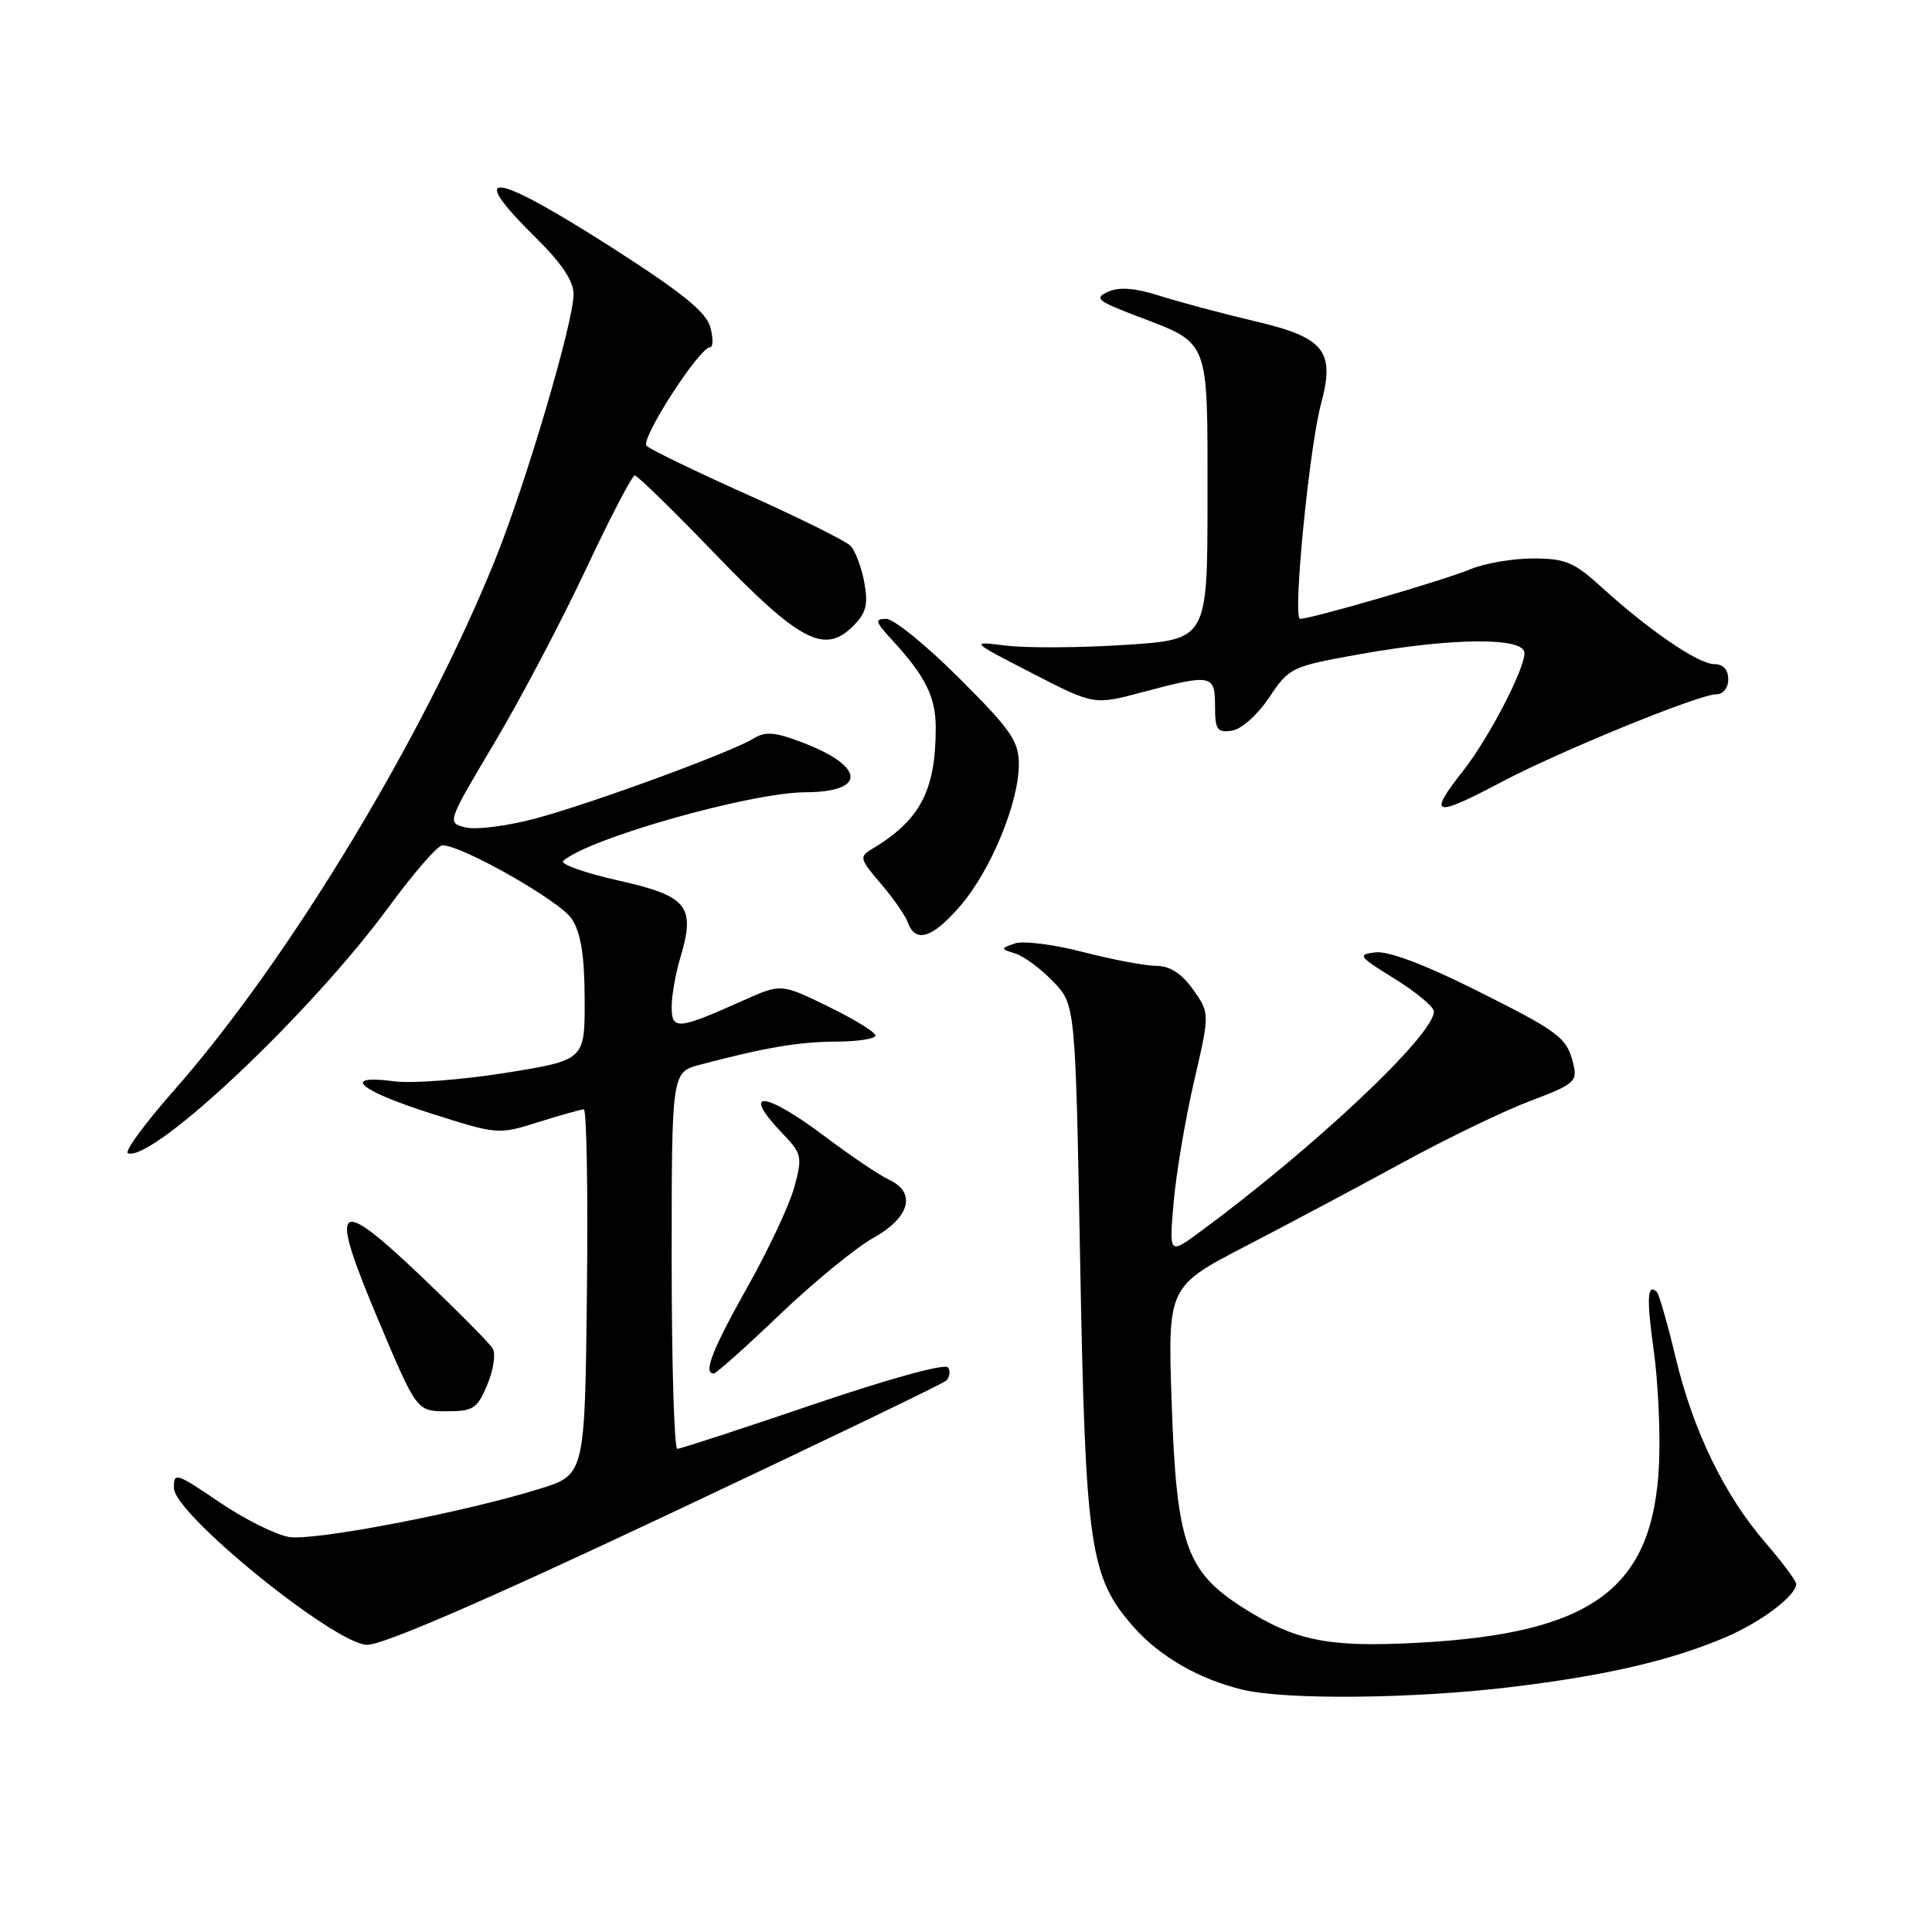 <?xml version="1.0" encoding="UTF-8" standalone="no"?>
<!DOCTYPE svg PUBLIC "-//W3C//DTD SVG 1.1//EN" "http://www.w3.org/Graphics/SVG/1.1/DTD/svg11.dtd" >
<svg xmlns="http://www.w3.org/2000/svg" xmlns:xlink="http://www.w3.org/1999/xlink" version="1.1" viewBox="0 0 256 256">
 <g >
 <path fill="currentColor"
d=" M 200.00 223.57 C 212.71 222.05 221.43 220.03 228.70 216.92 C 233.38 214.92 238.00 211.42 238.00 209.89 C 238.00 209.47 236.18 207.02 233.96 204.45 C 228.49 198.13 224.36 189.62 222.03 179.88 C 220.96 175.41 219.84 171.51 219.55 171.21 C 218.27 169.94 218.16 172.01 219.14 179.03 C 219.71 183.14 220.02 189.88 219.83 194.00 C 219.07 210.48 211.08 216.42 188.00 217.67 C 176.06 218.32 171.69 217.45 164.78 213.08 C 157.18 208.26 155.90 204.64 155.26 186.08 C 154.72 170.48 154.72 170.48 165.11 165.09 C 170.82 162.13 180.22 157.13 186.00 153.97 C 191.78 150.82 199.33 147.17 202.79 145.87 C 208.60 143.68 209.04 143.31 208.48 141.00 C 207.61 137.45 206.71 136.77 195.20 131.02 C 188.75 127.80 183.92 125.99 182.27 126.19 C 179.82 126.48 179.99 126.72 184.82 129.71 C 187.67 131.47 190.00 133.42 190.00 134.03 C 190.00 137.15 174.08 152.14 158.96 163.26 C 154.92 166.23 154.92 166.23 155.51 159.37 C 155.83 155.59 157.04 148.39 158.20 143.37 C 160.31 134.25 160.31 134.25 158.09 131.12 C 156.55 128.97 155.03 127.99 153.18 127.98 C 151.71 127.97 147.34 127.14 143.48 126.14 C 139.61 125.14 135.56 124.63 134.48 125.01 C 132.54 125.69 132.54 125.72 134.57 126.36 C 135.71 126.73 137.96 128.40 139.57 130.08 C 142.50 133.13 142.50 133.13 143.13 167.31 C 143.83 205.11 144.40 208.97 150.20 215.57 C 153.64 219.49 158.98 222.56 164.73 223.91 C 170.46 225.26 187.16 225.10 200.00 223.57 Z  M 88.14 200.86 C 108.14 191.44 124.89 183.38 125.36 182.95 C 125.84 182.52 125.96 181.74 125.63 181.20 C 125.27 180.63 117.87 182.66 107.76 186.10 C 98.27 189.33 90.16 191.97 89.75 191.98 C 89.34 191.99 89.00 180.77 89.00 167.04 C 89.00 142.08 89.00 142.08 92.75 141.08 C 101.39 138.80 105.79 138.05 110.75 138.02 C 113.64 138.01 116.00 137.65 116.00 137.21 C 116.00 136.78 113.19 135.05 109.75 133.37 C 103.50 130.32 103.50 130.32 98.50 132.56 C 89.82 136.45 89.00 136.53 89.00 133.43 C 89.00 131.95 89.51 129.03 90.13 126.96 C 92.20 120.06 91.15 118.74 81.93 116.67 C 77.44 115.66 74.16 114.49 74.63 114.07 C 77.99 111.09 99.45 105.01 106.70 104.98 C 114.86 104.95 114.66 101.56 106.32 98.38 C 102.74 97.01 101.40 96.89 99.92 97.82 C 96.99 99.65 78.23 106.53 70.83 108.49 C 67.16 109.46 63.04 109.98 61.69 109.64 C 59.22 109.02 59.22 109.01 65.48 98.49 C 68.93 92.70 74.38 82.35 77.61 75.48 C 80.83 68.62 83.76 63.00 84.11 63.00 C 84.46 63.00 89.25 67.68 94.76 73.40 C 105.94 85.00 109.26 86.74 113.03 82.97 C 114.78 81.22 115.06 80.12 114.52 77.16 C 114.15 75.15 113.32 72.96 112.68 72.31 C 112.03 71.66 105.89 68.61 99.03 65.54 C 92.17 62.47 86.16 59.56 85.67 59.07 C 84.81 58.21 92.68 46.00 94.11 46.00 C 94.50 46.00 94.51 44.81 94.12 43.35 C 93.59 41.36 90.37 38.76 81.15 32.85 C 65.23 22.66 61.53 22.17 71.00 31.50 C 74.42 34.87 76.00 37.23 76.00 38.99 C 76.00 42.69 69.70 64.02 65.62 74.14 C 56.13 97.67 38.17 127.34 23.04 144.50 C 19.16 148.90 16.42 152.64 16.96 152.82 C 20.33 153.94 41.18 134.25 51.50 120.19 C 54.80 115.69 58.00 112.01 58.62 112.01 C 61.20 111.99 74.20 119.38 75.75 121.74 C 76.97 123.61 77.45 126.54 77.47 132.40 C 77.50 140.47 77.50 140.47 67.00 142.16 C 61.22 143.08 54.59 143.59 52.25 143.28 C 45.11 142.35 47.47 144.46 56.99 147.50 C 65.93 150.35 66.01 150.36 71.33 148.69 C 74.27 147.76 76.98 147.00 77.36 147.00 C 77.73 147.00 77.92 157.89 77.77 171.21 C 77.50 195.42 77.50 195.42 71.50 197.28 C 61.37 200.42 41.68 204.20 38.30 203.66 C 36.54 203.37 32.38 201.29 29.05 199.03 C 23.30 195.13 23.00 195.04 23.05 197.21 C 23.14 200.67 44.36 217.87 48.64 217.95 C 50.70 217.98 64.25 212.12 88.14 200.86 Z  M 64.58 183.46 C 65.39 181.52 65.71 179.36 65.28 178.67 C 64.85 177.97 60.66 173.74 55.96 169.26 C 44.42 158.27 43.49 159.16 50.09 174.82 C 55.22 187.00 55.22 187.00 59.16 187.00 C 62.73 187.00 63.24 186.66 64.58 183.46 Z  M 103.32 174.19 C 107.82 169.89 113.41 165.31 115.75 164.01 C 120.61 161.29 121.46 157.99 117.75 156.29 C 116.51 155.72 112.74 153.17 109.36 150.63 C 101.27 144.53 98.03 144.29 103.70 150.21 C 106.25 152.87 106.34 153.28 105.26 157.27 C 104.64 159.59 101.85 165.55 99.06 170.50 C 94.38 178.84 93.14 182.00 94.57 182.00 C 94.89 182.00 98.83 178.49 103.32 174.19 Z  M 127.30 119.97 C 131.32 115.27 135.00 106.34 135.00 101.29 C 135.00 98.21 133.99 96.74 127.12 89.88 C 122.79 85.55 118.43 82.00 117.43 82.00 C 115.87 82.00 115.96 82.36 118.16 84.75 C 122.63 89.60 124.00 92.35 123.99 96.47 C 123.98 104.81 121.91 108.71 115.46 112.55 C 113.85 113.51 113.95 113.87 116.68 117.05 C 118.32 118.95 119.95 121.29 120.30 122.25 C 121.32 125.04 123.58 124.30 127.30 119.97 Z  M 199.03 103.58 C 206.72 99.52 225.13 92.00 227.40 92.00 C 228.33 92.00 229.00 91.17 229.00 90.00 C 229.00 88.72 228.33 88.00 227.15 88.00 C 225.05 88.00 218.53 83.55 212.27 77.85 C 208.57 74.48 207.43 74.00 203.14 74.00 C 200.45 74.00 196.71 74.64 194.83 75.43 C 191.33 76.89 173.78 82.00 172.26 82.00 C 171.26 82.00 173.48 59.31 175.05 53.48 C 176.93 46.51 175.50 44.72 166.35 42.58 C 162.03 41.56 156.36 40.05 153.75 39.22 C 150.44 38.16 148.35 37.99 146.85 38.65 C 144.94 39.51 145.35 39.86 150.58 41.86 C 160.40 45.62 160.00 44.59 160.00 66.03 C 160.00 84.74 160.00 84.74 149.11 85.45 C 143.12 85.84 136.03 85.88 133.36 85.55 C 128.50 84.95 128.50 84.95 136.73 89.19 C 144.97 93.43 144.97 93.43 151.40 91.71 C 160.54 89.28 161.00 89.36 161.00 93.57 C 161.00 96.69 161.28 97.10 163.22 96.82 C 164.48 96.64 166.61 94.75 168.17 92.42 C 170.85 88.43 171.10 88.31 180.26 86.67 C 192.51 84.48 202.00 84.42 202.00 86.53 C 202.00 88.73 197.24 97.86 193.87 102.14 C 189.12 108.17 189.93 108.40 199.03 103.58 Z "/>
</g>
</svg>